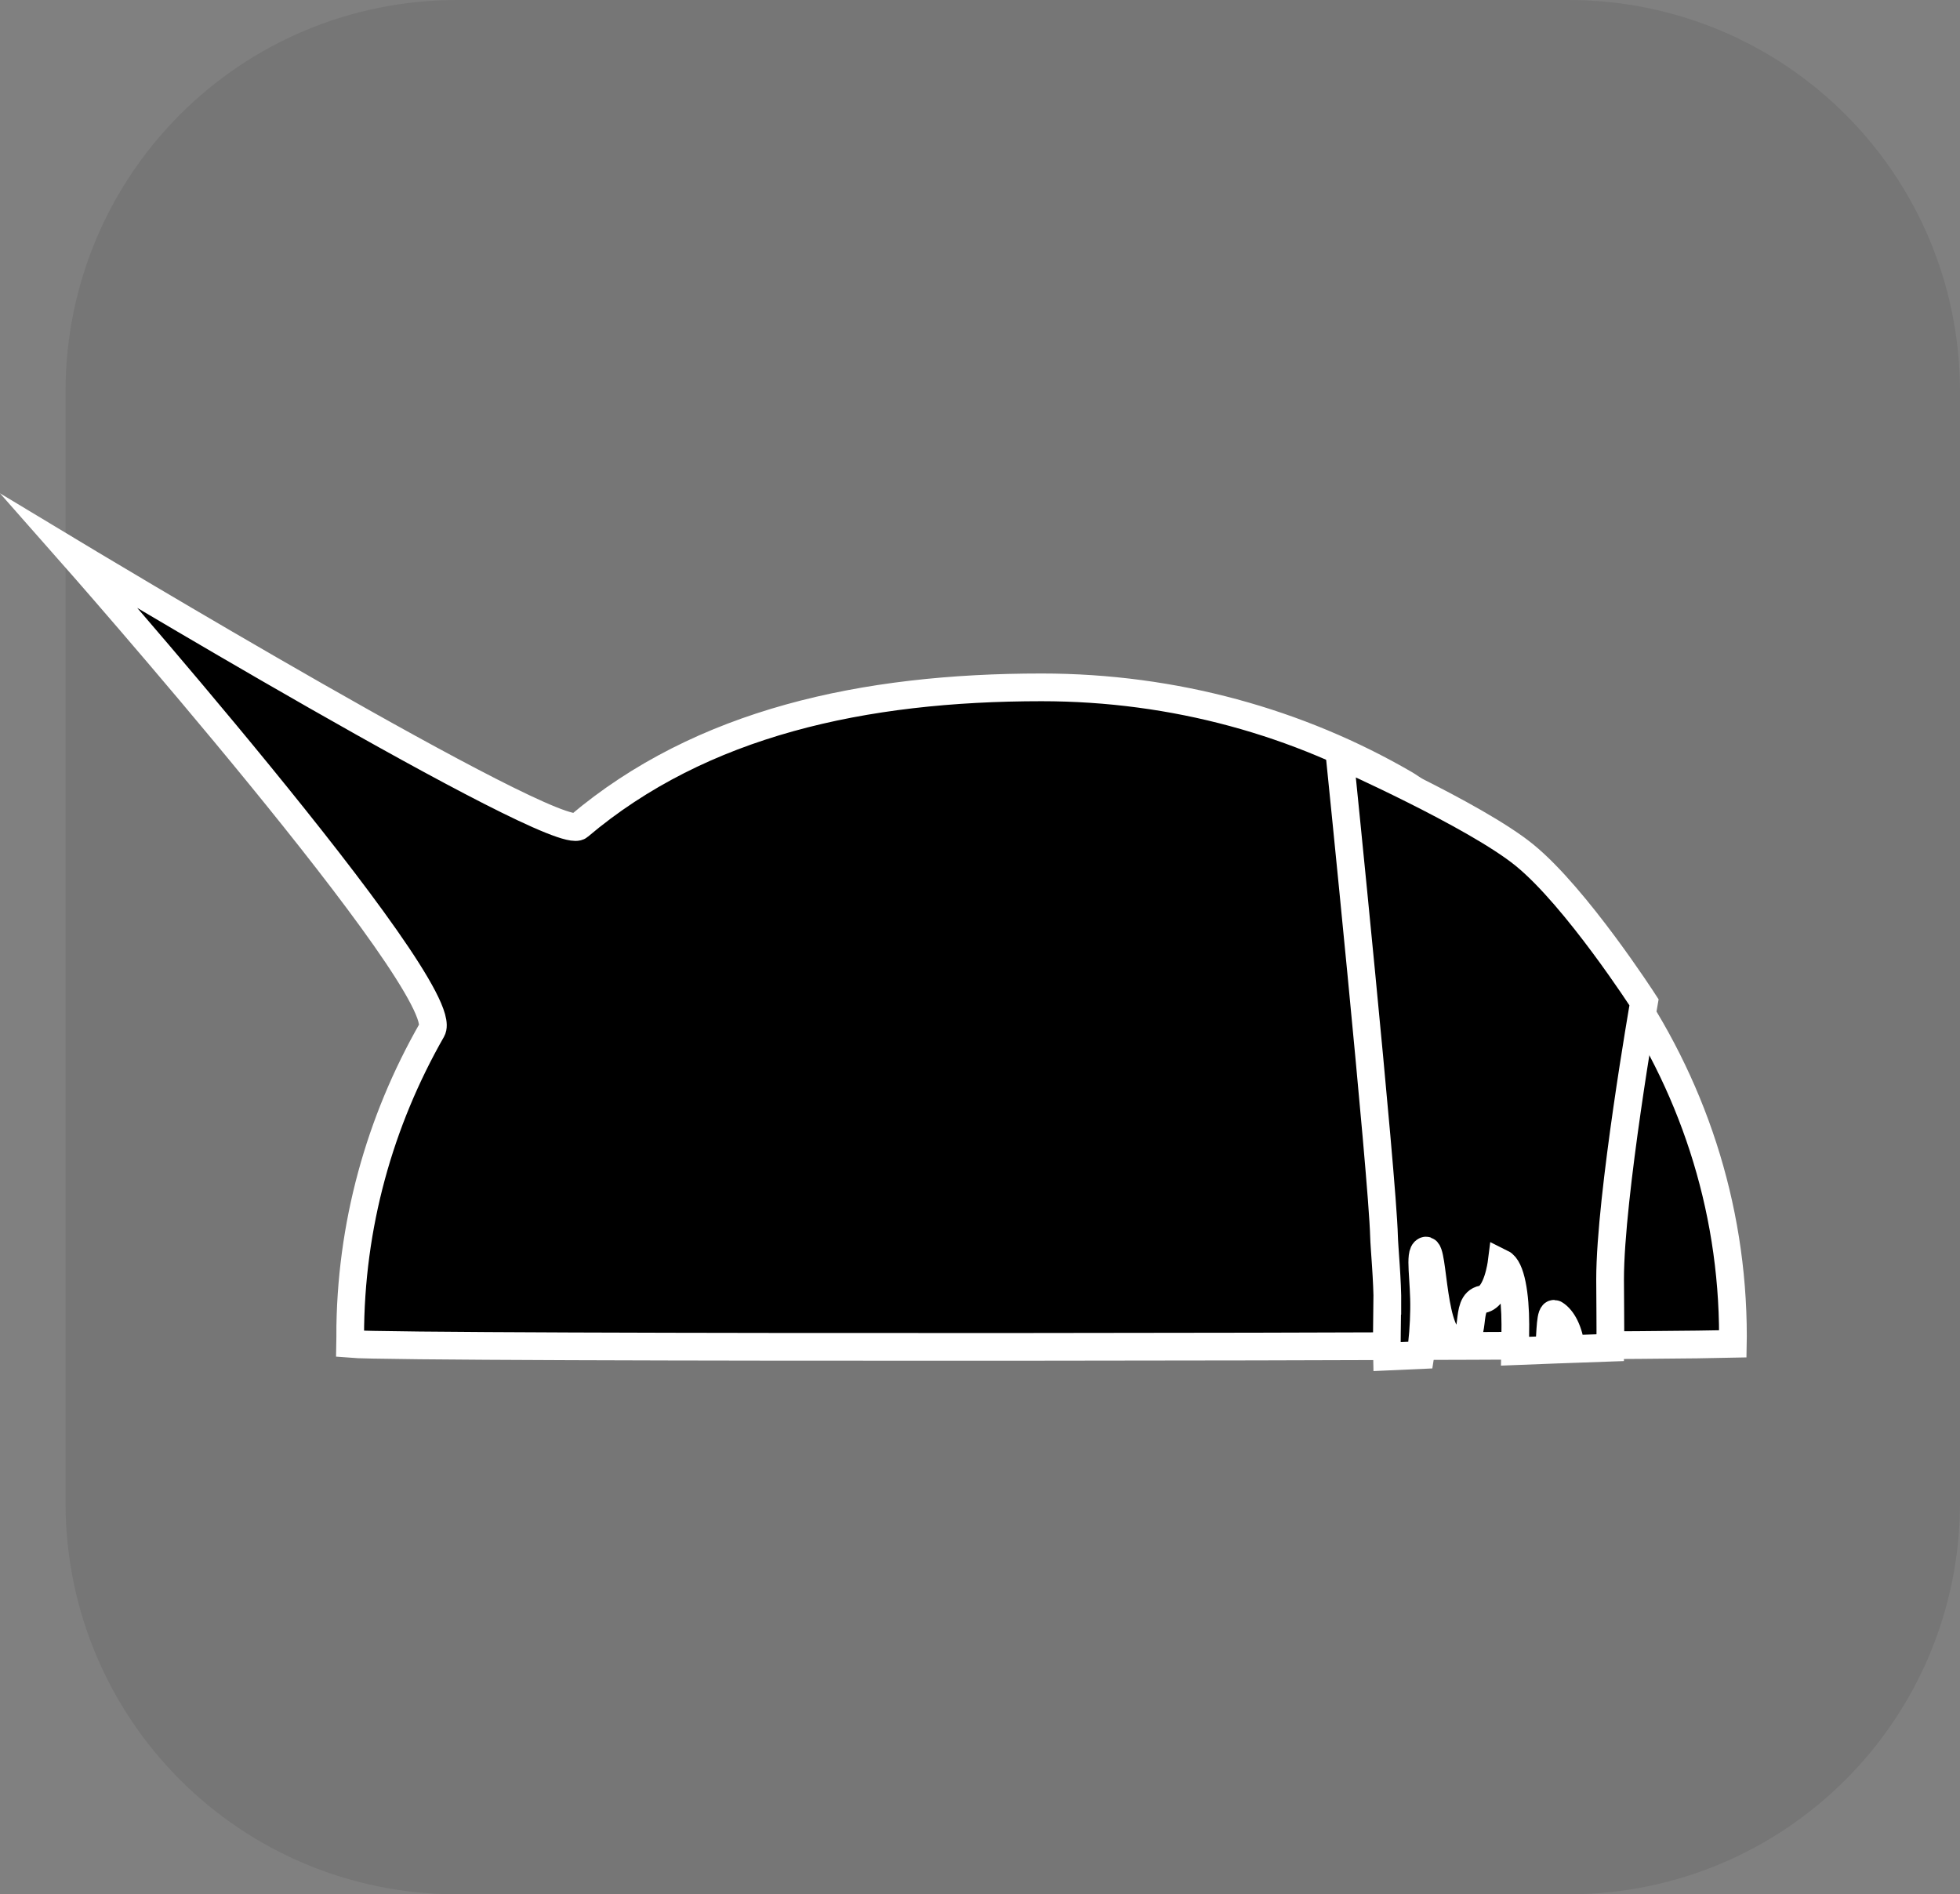 <svg version="1.1" xmlns="http://www.w3.org/2000/svg" xmlns:xlink="http://www.w3.org/1999/xlink" width="35.356" height="34.173" viewBox="0,0,35.356,34.173"><rect x="0" y="0" width="35.356" height="34.173" fill="#808080" stroke="none"/><defs><linearGradient x1="65.147" y1="161.525" x2="85.983" y2="139.331" gradientUnits="userSpaceOnUse" id="color-1"><stop offset="0" stop-color="#1a0000"/><stop offset="1" stop-color="#800000"/></linearGradient><linearGradient x1="162.31" y1="168.192" x2="141.474" y2="145.998" gradientUnits="userSpaceOnUse" id="color-2"><stop offset="0" stop-color="#1a0000"/><stop offset="1" stop-color="#800000"/></linearGradient></defs><g transform="translate(-221.731,-162.913)"><g data-paper-data="{&quot;isPaintingLayer&quot;:true}" stroke-miterlimit="10" stroke-dasharray="" stroke-dashoffset="0" style="mix-blend-mode: normal"><path d="M229.983,162.913h20.034c3.917,0 7.07,3.153 7.07,7.07v20.034c0,3.917 -3.153,7.07 -7.07,7.07h-20.034c-3.917,0 -7.07,-3.153 -7.07,-7.07v-20.034c0,-3.917 3.153,-7.07 7.07,-7.07z" fill-opacity="0.097" fill="#191919" fill-rule="evenodd" stroke="none" stroke-width="4.439" stroke-linecap="round" stroke-linejoin="round"/><path d="" data-paper-data="{&quot;index&quot;:null}" fill="url(#color-1)" fill-rule="nonzero" stroke="#000000" stroke-width="0" stroke-linecap="butt" stroke-linejoin="miter"/><path d="" data-paper-data="{&quot;index&quot;:null}" fill="url(#color-2)" fill-rule="nonzero" stroke="#000000" stroke-width="0" stroke-linecap="butt" stroke-linejoin="miter"/><g fill="#000000" fill-rule="nonzero" stroke="#ffffff" stroke-width="0.5" stroke-linecap="butt" stroke-linejoin="miter"><path d="M228.048,187.019c0,-1.997 0.533,-3.878 1.473,-5.523c0.428,-0.749 -6.528,-8.631 -6.528,-8.631c0,0 8.779,5.292 9.18,4.953c2.21,-1.87 5.137,-2.505 8.347,-2.505c2.401,0 4.643,0.637 6.546,1.74c0.621,0.36 3.277,2.68 3.877,3.536c1.295,1.845 2.048,4.055 2.048,6.43c0,0.046 -0,0.092 -0.001,0.138c-2.256,0.059 -23.988,0.084 -24.942,0.001c0.001,-0.045 0.001,-0.091 0.001,-0.139z"/><path d="M246.758,186.457c0.004,-0.43 -0.057,-1.052 -0.061,-1.242c-0.026,-1.075 -0.801,-8.685 -0.801,-8.685c0,0 2.441,1.082 3.334,1.809c0.935,0.76 2.157,2.656 2.157,2.656c0,0 -0.612,3.498 -0.612,4.996c0,0.391 0.009,0.822 0.003,1.234c-0.235,0.008 -0.47,0.016 -0.705,0.025c-0.039,-0.335 -0.162,-0.549 -0.294,-0.631c-0.083,-0.052 -0.08,0.319 -0.104,0.646c-0.205,0.008 -0.41,0.016 -0.615,0.024c0.002,-0.156 0.007,-0.32 0.006,-0.482c-0.001,-0.527 -0.077,-1.022 -0.249,-1.107c0,0 -0.077,0.603 -0.341,0.652c-0.353,0.066 -0.062,0.775 -0.47,0.766c-0.459,-0.01 -0.407,-1.7 -0.56,-1.643c-0.121,0.045 -0.017,0.527 -0.026,1.061c-0.004,0.278 -0.025,0.57 -0.066,0.823c-0.201,0.009 -0.403,0.018 -0.604,0.027c-0.007,-0.266 0.003,-0.59 0.005,-0.928z"/></g></g></g></svg>